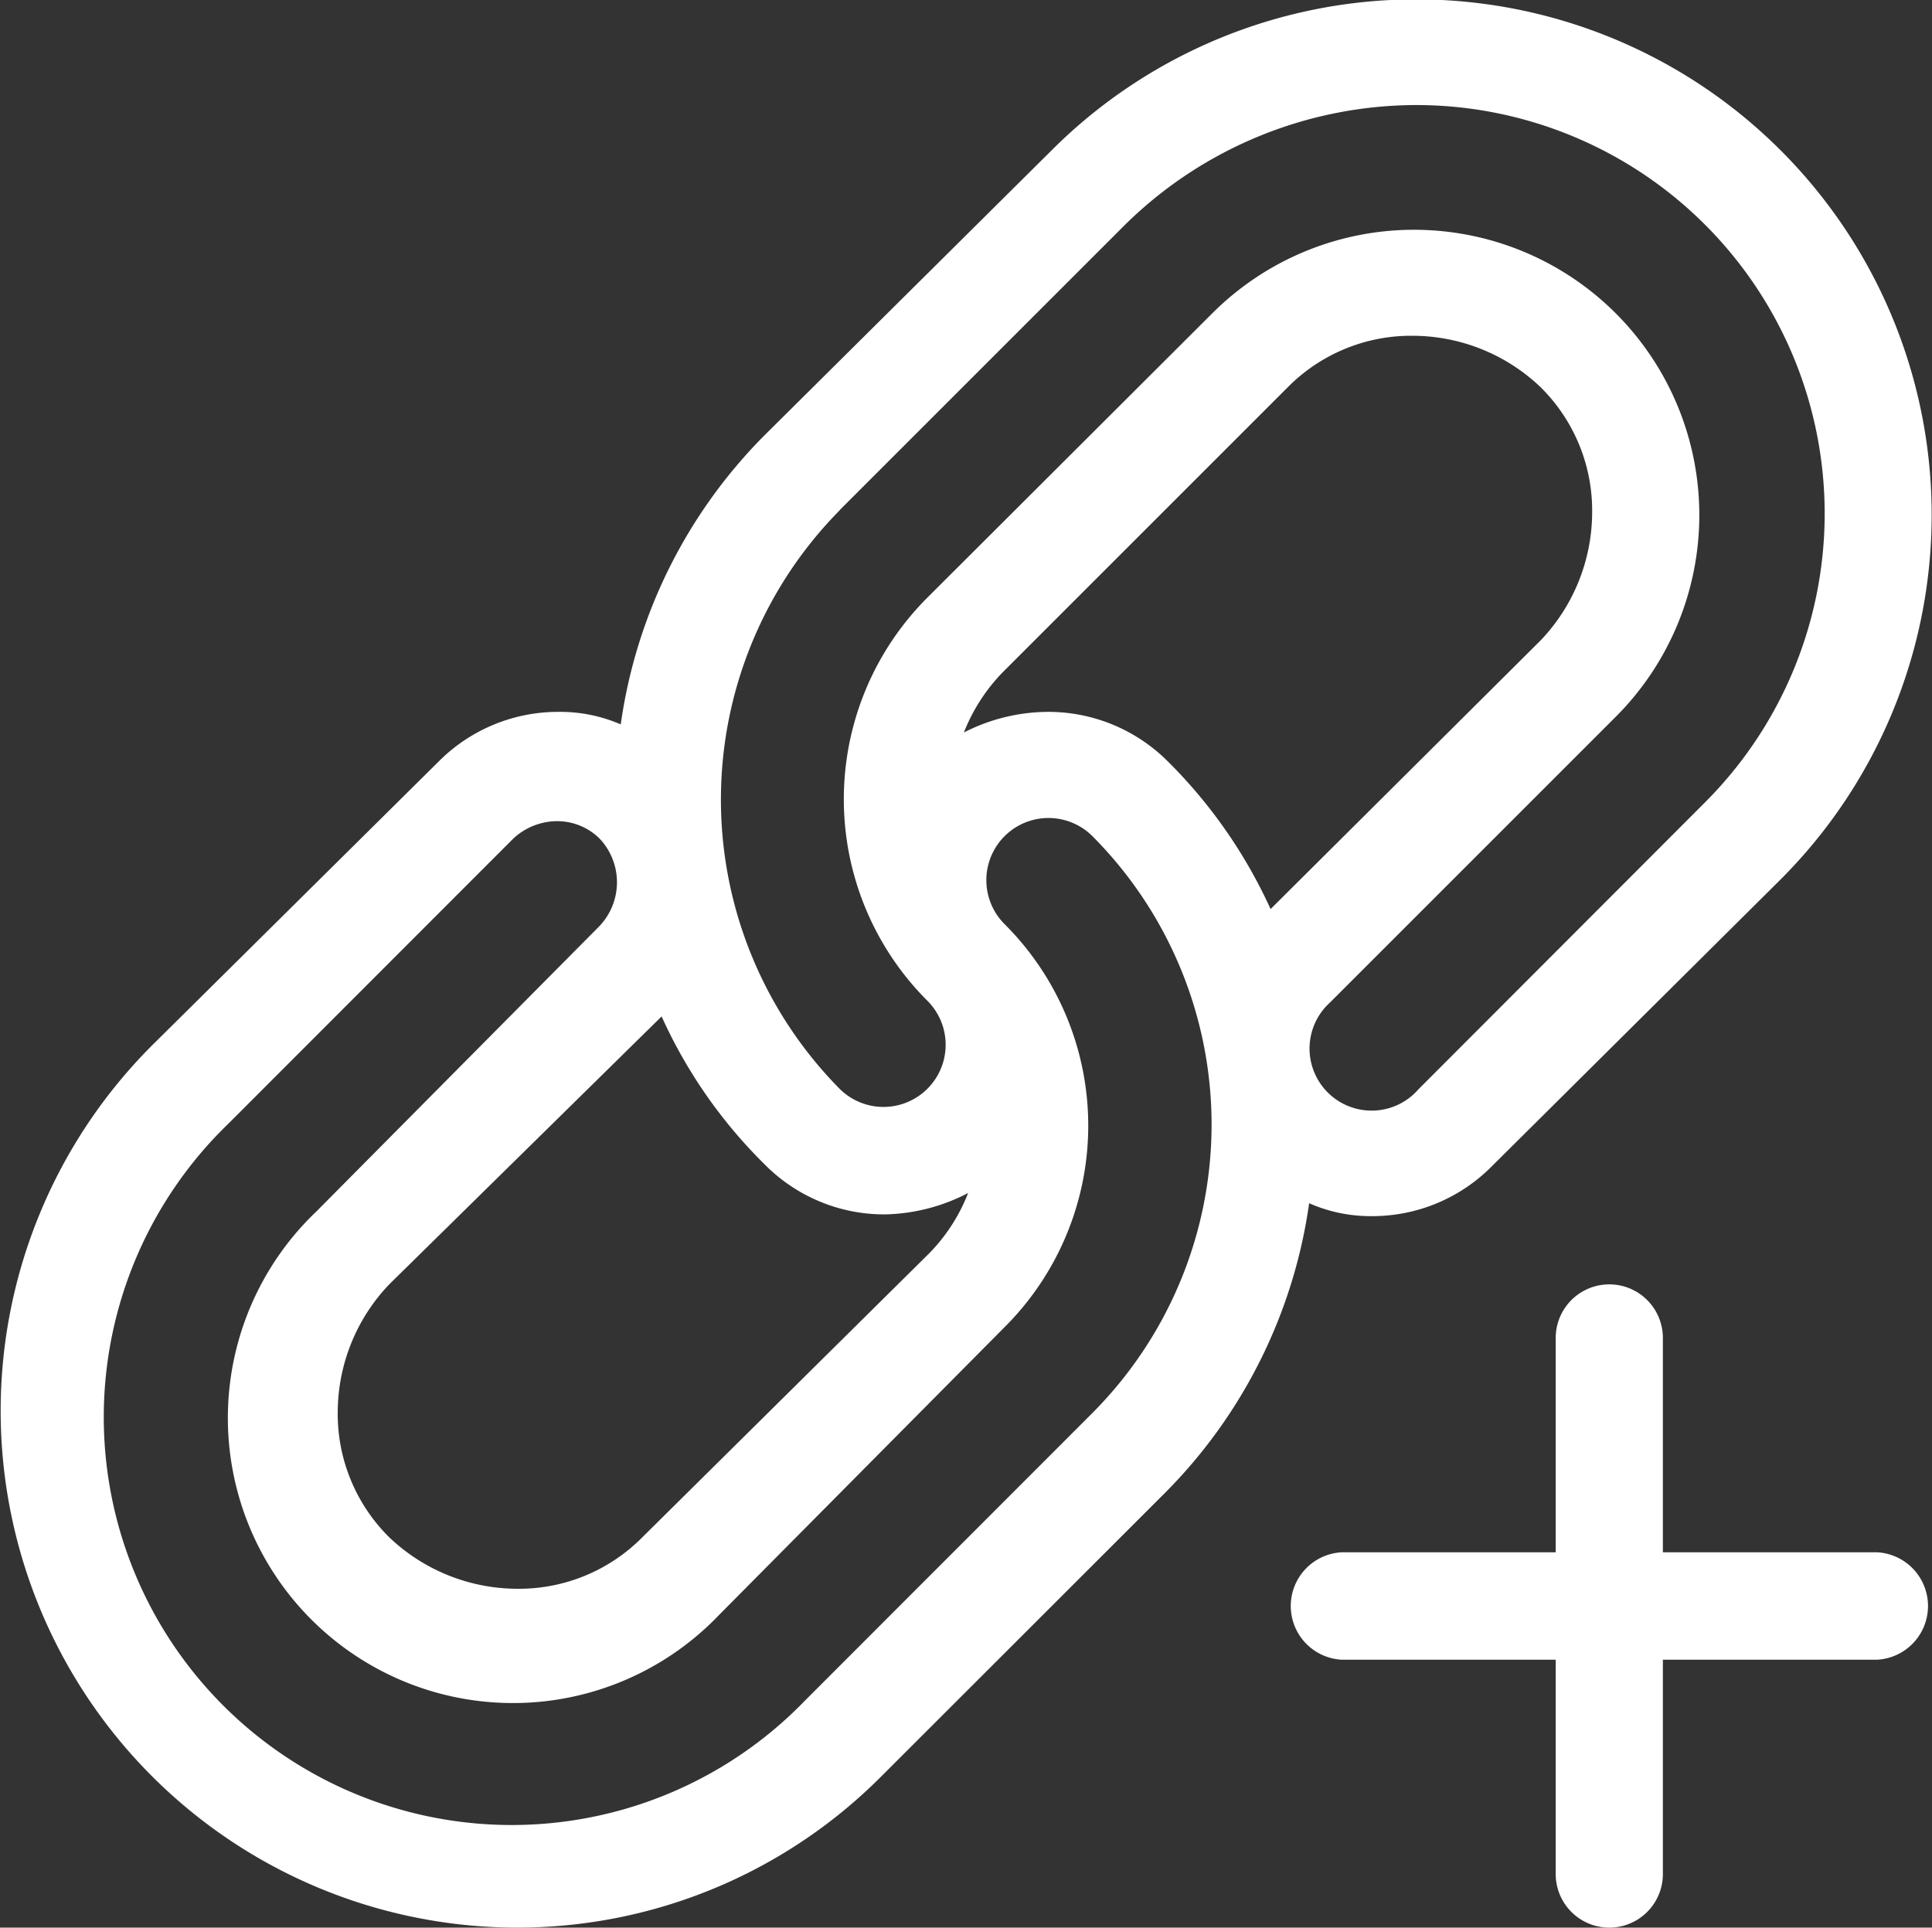 <svg xmlns="http://www.w3.org/2000/svg" viewBox="0 0 100.22 100"><rect x="0" y="0" width="100.22" height="100" fill="#333333" stroke="none"/><title>nonelink</title><g id="Layer_2" style="fill:#ffffff" data-name="Layer 2"><g id="Layer_1-2" data-name="Layer 1"><path d="M26.75,100a26.65,26.65,0,0,0,18.91-7.79l14.8-14.79a26.53,26.53,0,0,0,7.45-15,7.88,7.88,0,0,0,3.22.67,8.72,8.72,0,0,0,6.23-2.56l15-14.9A26.74,26.74,0,0,0,54.56,7.79L39.66,22.58a26.48,26.48,0,0,0-7.46,15A7.88,7.88,0,0,0,29,36.93a8.74,8.74,0,0,0-6.23,2.56L7.84,54.28A26.81,26.81,0,0,0,26.75,100ZM65.91,47.16a25.92,25.92,0,0,0-5.34-7.67,8.76,8.76,0,0,0-6.23-2.56A9.64,9.64,0,0,0,50,38a9.41,9.41,0,0,1,2-3.11l14.8-14.8a9,9,0,0,1,6.56-2.67,9.63,9.63,0,0,1,6.56,2.67,9,9,0,0,1,2.67,6.57,9.65,9.65,0,0,1-2.67,6.56ZM43.55,26.47,58.34,11.68A21.57,21.57,0,0,1,73.47,5.45a21.19,21.19,0,0,1,15,36.15L73.58,56.51A3.22,3.22,0,1,1,69,52l14.8-14.8A14.79,14.79,0,1,0,62.9,16.24L48.11,31a14.78,14.78,0,0,0,0,20.92,3.22,3.22,0,1,1-4.56,4.56,21.36,21.36,0,0,1,0-30ZM34.32,52.73a25.56,25.56,0,0,0,5.34,7.67A8.72,8.72,0,0,0,45.88,63a9.73,9.73,0,0,0,4.34-1.11,9.25,9.25,0,0,1-2,3.11L33.32,79.75a9,9,0,0,1-6.57,2.67,9.65,9.65,0,0,1-6.56-2.67,9,9,0,0,1-2.67-6.56,9.63,9.63,0,0,1,2.67-6.56ZM11.85,58.29l14.79-14.8a3.36,3.36,0,0,1,2.23-.89,3.13,3.13,0,0,1,2.22.89,3.3,3.3,0,0,1,0,4.56L16.41,62.85A14.79,14.79,0,1,0,37.32,83.76L52.11,68.85a14.76,14.76,0,0,0,0-20.91,3.22,3.22,0,1,1,4.56-4.56,21.2,21.2,0,0,1,0,29.92L41.77,88.21A21.16,21.16,0,1,1,11.85,58.29Z"/><path d="M97.39,80.53H86.26V69.41a2.78,2.78,0,0,0-5.56,0V80.53H69.58a2.79,2.79,0,0,0,0,5.57H80.7V97.22a2.78,2.78,0,0,0,5.56,0V86.1H97.39a2.79,2.79,0,0,0,0-5.57Z"/></g></g></svg>